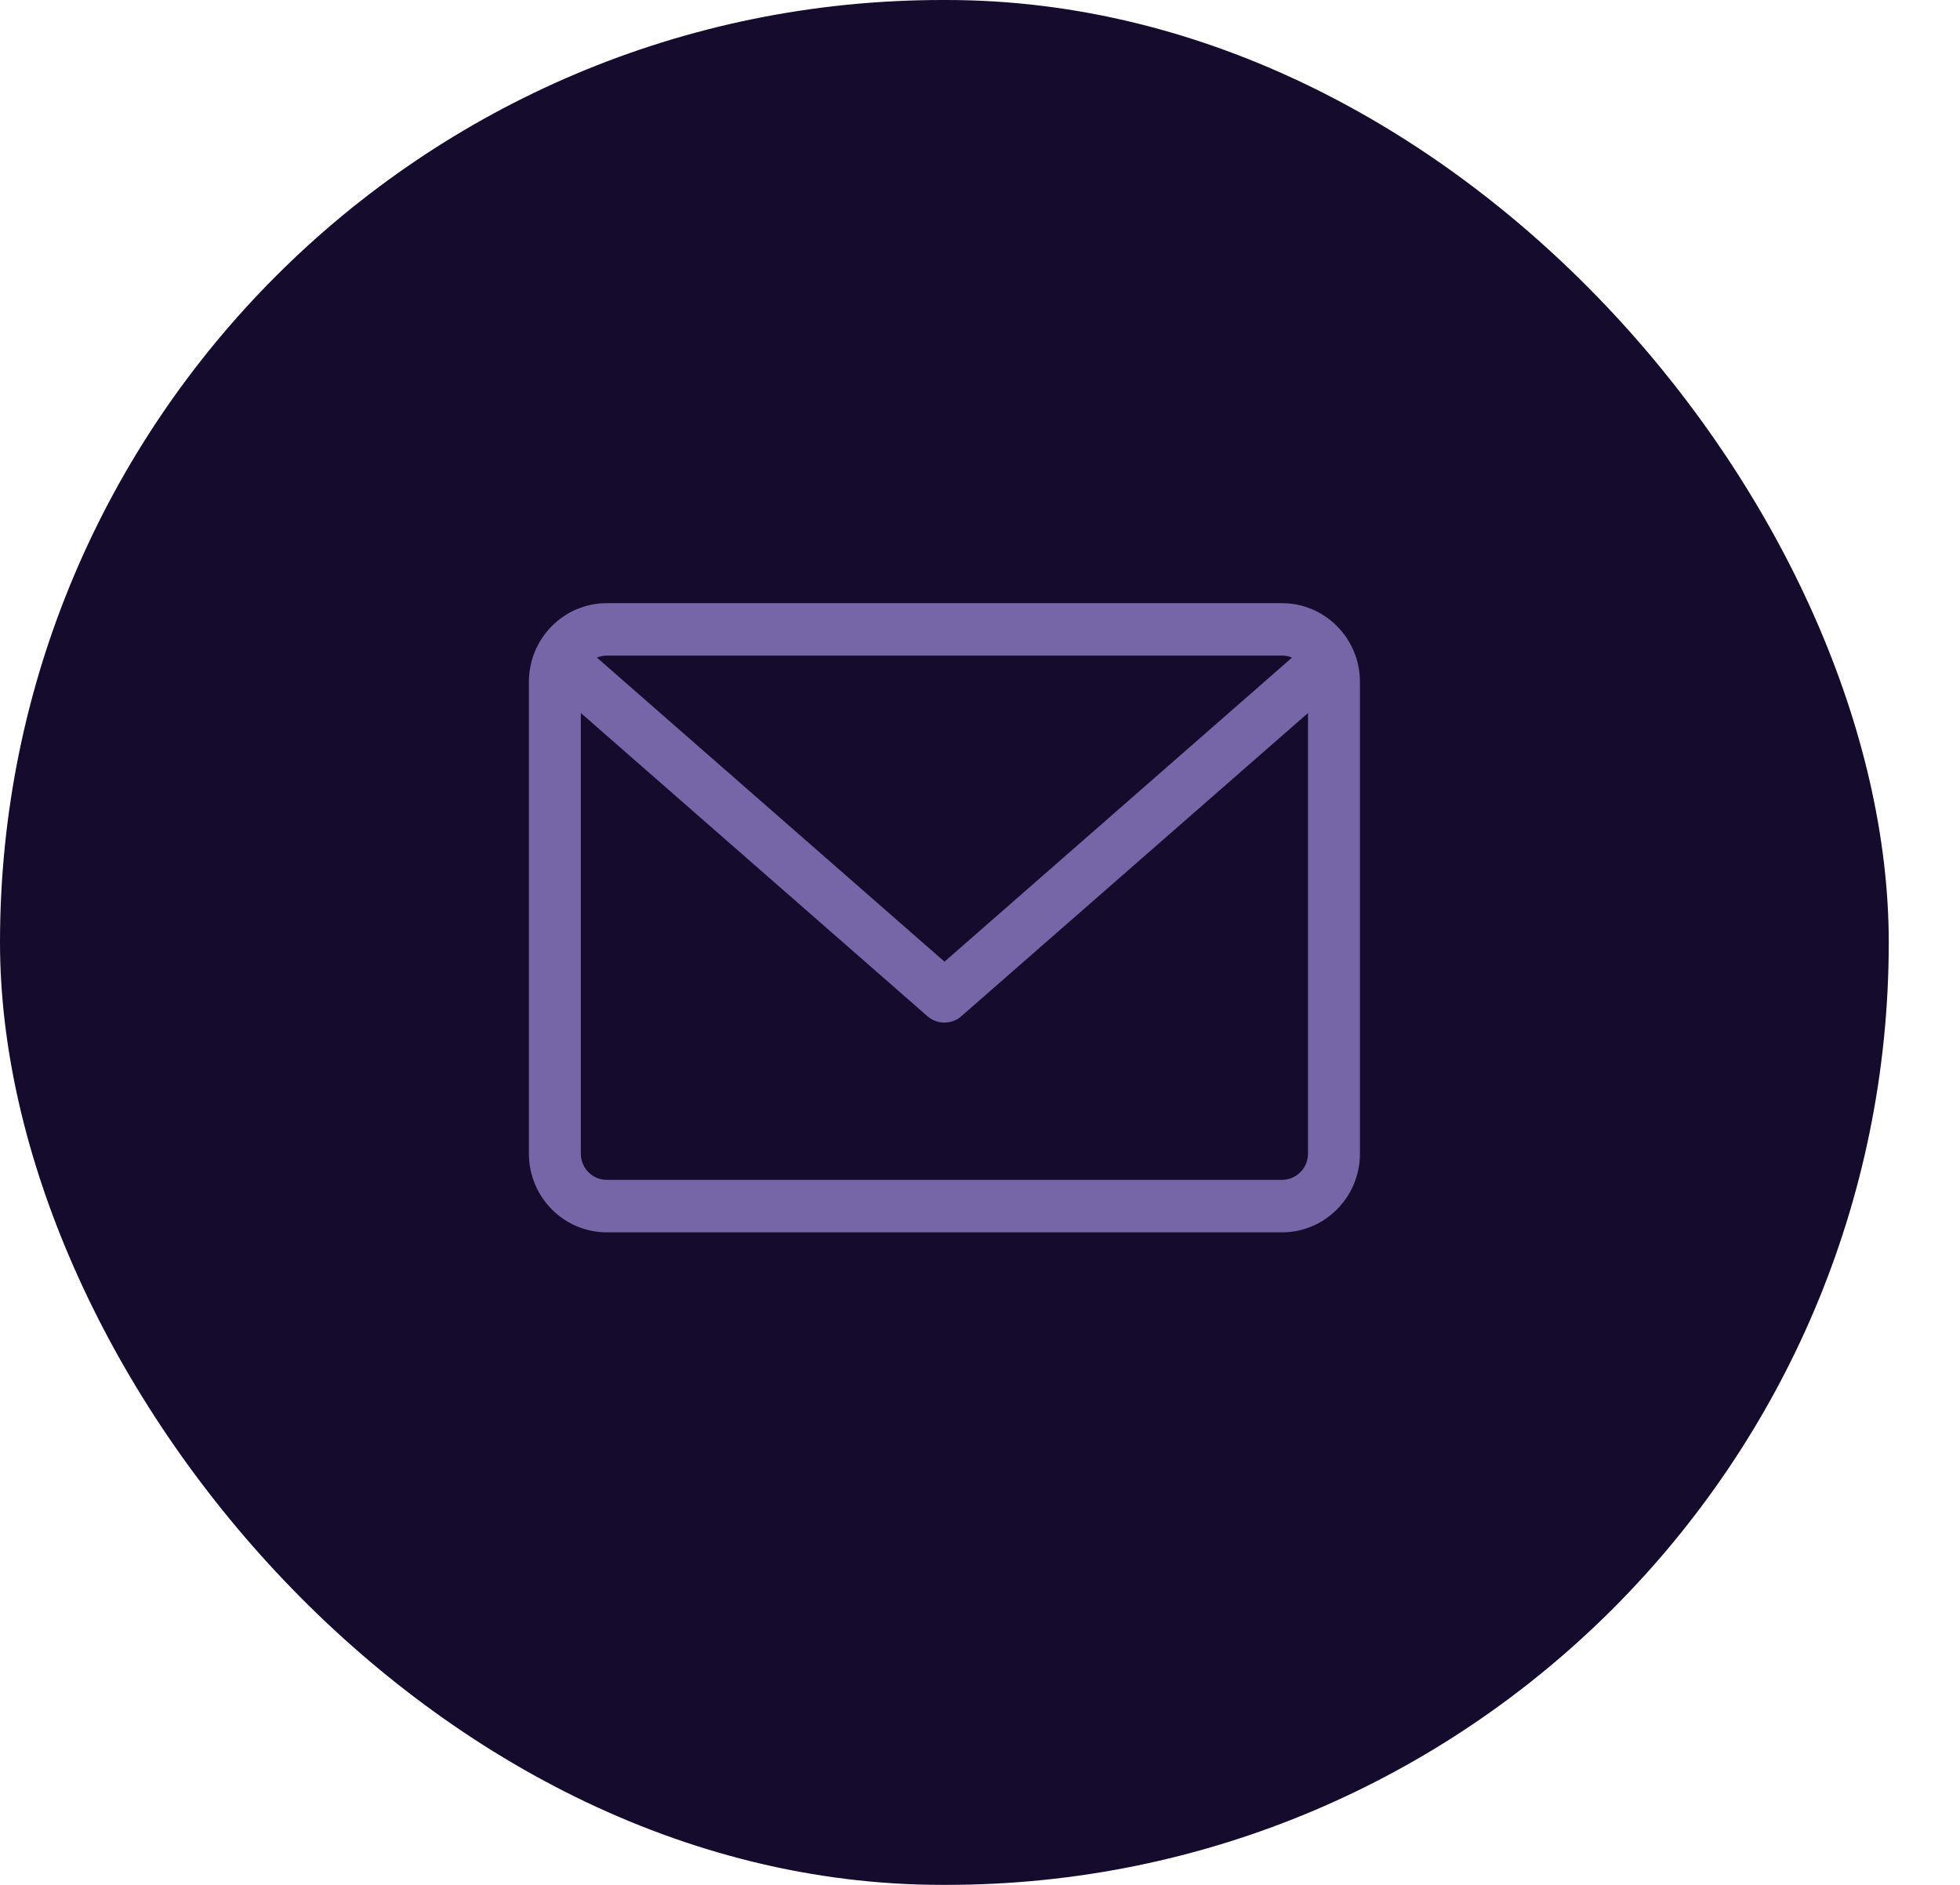 <svg width="26" height="25" viewBox="0 0 26 25" fill="none" xmlns="http://www.w3.org/2000/svg">
<rect width="25.055" height="25" rx="12.5" fill="#150C2D"/>
<path fill-rule="evenodd" clip-rule="evenodd" d="M17.006 8H8.049C7.479 8 7.016 8.468 7.016 9.043V15.302C7.016 15.877 7.479 16.345 8.049 16.345H17.006C17.576 16.345 18.04 15.877 18.04 15.302V9.043C18.04 8.468 17.576 8 17.006 8ZM17.007 8.695C17.054 8.695 17.098 8.705 17.139 8.722L12.529 12.755L7.918 8.722C7.959 8.705 8.003 8.695 8.05 8.695H17.007ZM7.705 15.302C7.705 15.494 7.859 15.649 8.049 15.649H17.006C17.196 15.649 17.351 15.494 17.351 15.302V9.457L12.753 13.478C12.688 13.535 12.608 13.563 12.528 13.563C12.447 13.563 12.367 13.535 12.302 13.478L7.705 9.457V15.302Z" fill="#7665A7"/>
</svg>
